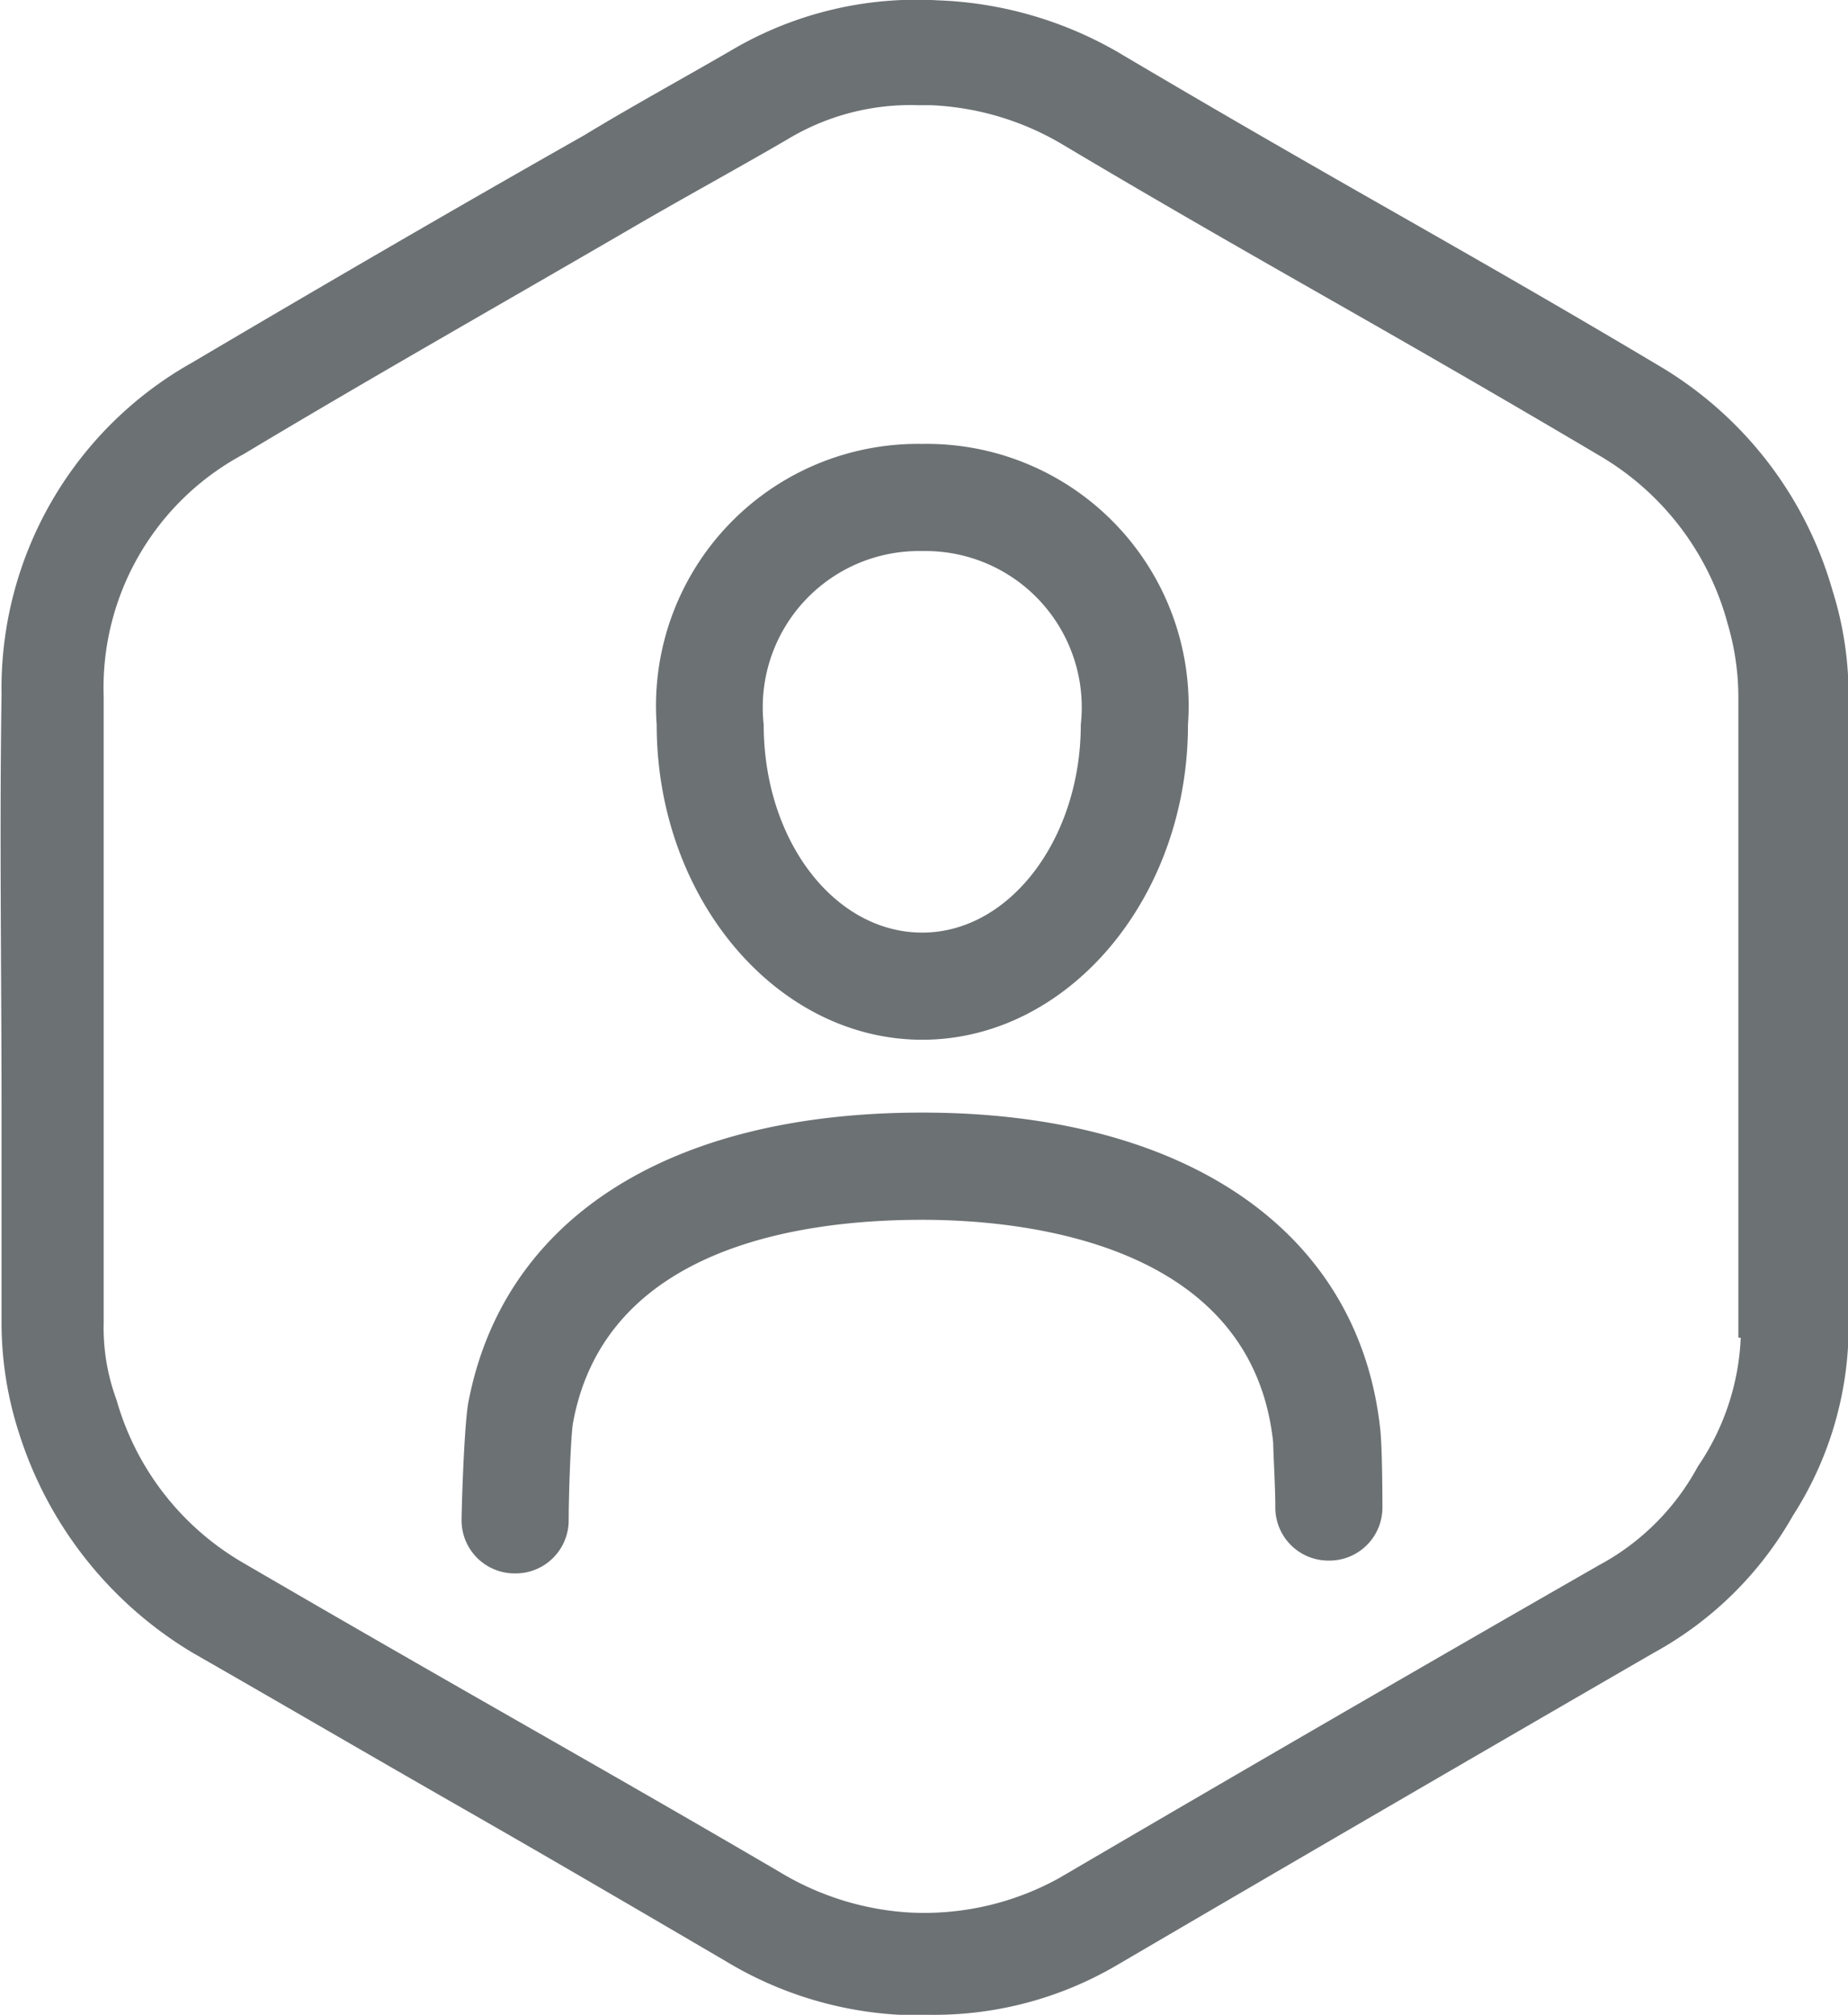 <svg xmlns="http://www.w3.org/2000/svg" width="22.637" height="24.675" viewBox="0 0 22.637 24.675"><defs><style>.a{fill:#6c7174;}</style></defs><path class="a" d="M-236.747,363.515c-3.123,0-5.144,1.312-5.564,3.57-.052.341-.079,1.312-.079,1.417a.65.65,0,0,0,.656.656.65.65,0,0,0,.656-.656c0-.315.026-1.024.052-1.181.394-2.178,2.835-2.493,4.278-2.493,1.207,0,4.042.262,4.3,2.73,0,.105.026.551.026.787a.65.65,0,0,0,.656.656.65.65,0,0,0,.656-.656s0-.709-.026-.945C-231.392,364.985-233.492,363.515-236.747,363.515Zm0-.892c1.785,0,3.255-1.732,3.255-3.858a3.207,3.207,0,0,0-3.255-3.438A3.207,3.207,0,0,0-240,358.765C-240,360.891-238.531,362.623-236.747,362.623Zm0-5.984a1.914,1.914,0,0,1,1.942,2.126c0,1.391-.866,2.546-1.942,2.546s-1.942-1.129-1.942-2.546A1.914,1.914,0,0,1-236.747,356.639Zm11.155.5a4.691,4.691,0,0,0-2.152-2.782c-1.1-.656-2.2-1.286-3.307-1.916s-2.2-1.26-3.307-1.916a4.744,4.744,0,0,0-2.2-.63,4.468,4.468,0,0,0-2.467.577c-.63.367-1.26.709-1.864,1.076-1.575.892-3.2,1.837-4.8,2.782a4.575,4.575,0,0,0-2.336,4.068c-.026,1.706,0,3.438,0,5.118v2.546a4.382,4.382,0,0,0,.21,1.365,4.83,4.83,0,0,0,2.126,2.7c1.1.63,2.179,1.26,3.281,1.89s2.179,1.26,3.255,1.89a4.592,4.592,0,0,0,2.126.656h.367a4.427,4.427,0,0,0,2.284-.6c2.152-1.26,4.41-2.572,6.588-3.832a4.37,4.37,0,0,0,1.706-1.68,4.293,4.293,0,0,0,.682-2.231v-7.848A4.263,4.263,0,0,0-225.592,357.137Zm-1.129,9.134a3.015,3.015,0,0,1-.525,1.575,2.972,2.972,0,0,1-1.207,1.207c-2.2,1.26-4.462,2.572-6.614,3.832a3.414,3.414,0,0,1-1.89.42,3.48,3.48,0,0,1-1.549-.5c-1.076-.63-2.178-1.26-3.281-1.89s-2.2-1.26-3.281-1.89a3.368,3.368,0,0,1-1.549-1.995,2.543,2.543,0,0,1-.157-.945v-7.664a3.241,3.241,0,0,1,1.706-2.966c1.575-.945,3.2-1.864,4.777-2.782.63-.367,1.26-.709,1.89-1.076a2.917,2.917,0,0,1,1.6-.42h.157a3.441,3.441,0,0,1,1.6.472c1.1.656,2.2,1.286,3.307,1.916s2.2,1.26,3.307,1.916a3.407,3.407,0,0,1,1.549,2.047,3.182,3.182,0,0,1,.131.892v7.848Z" transform="translate(248.044 -349.891)"/></svg>